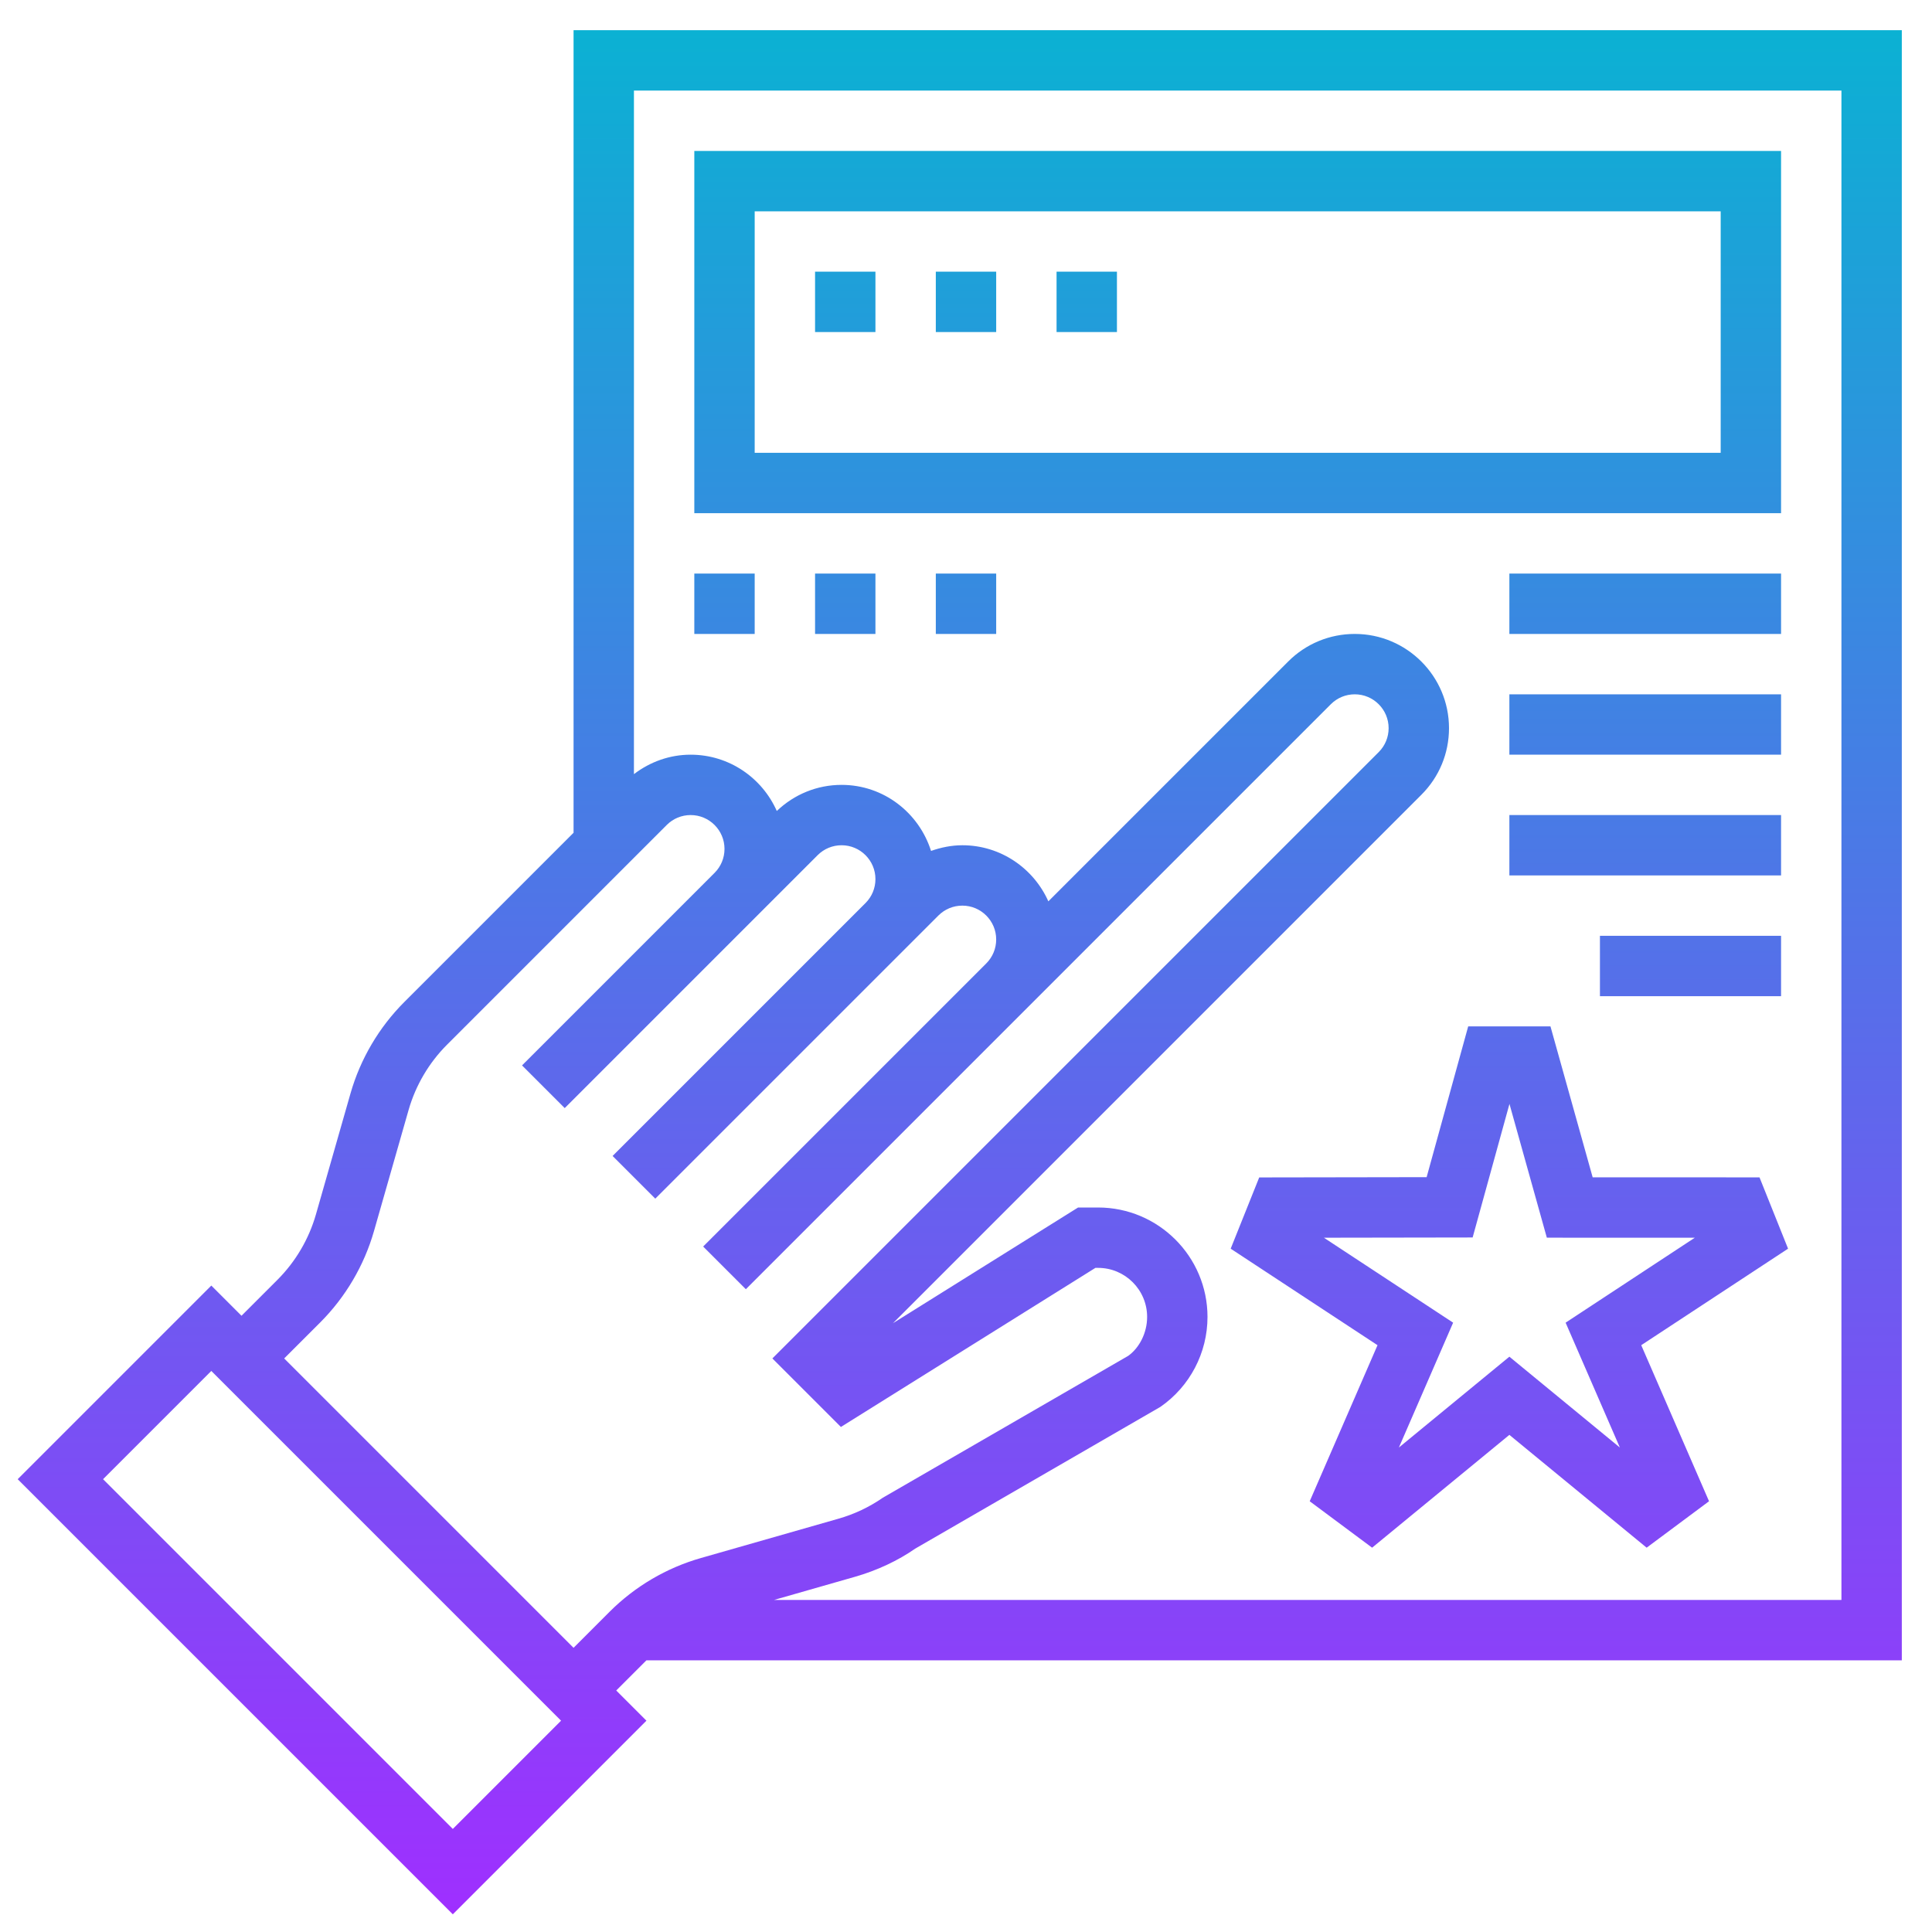 <svg id="Layer_5" enable-background="new 0 0 64 64" height="512" viewBox="0 0 64 64" width="512" xmlns="http://www.w3.org/2000/svg" xmlns:xlink="http://www.w3.org/1999/xlink"><linearGradient id="SVGID_1_" gradientUnits="userSpaceOnUse" x1="31.793" x2="31.793" y1="63.414" y2="1"><stop offset="0" stop-color="#9f2fff"/><stop offset="1" stop-color="#0bb1d3"/></linearGradient><path d="m19 27.586-5.608 5.608c-.839.84-1.455 1.887-1.781 3.027l-1.146 4.01c-.233.814-.673 1.562-1.272 2.162l-1.193 1.193-1-1-6.414 6.414 14.414 14.414 6.414-6.414-1-1 1-1h41.586v-54h-44zm-4 33-11.586-11.586 3.586-3.586 11.586 11.586zm-5.586-15.586 1.194-1.193c.839-.84 1.455-1.887 1.781-3.027l1.146-4.01c.233-.814.673-1.562 1.272-2.162l7.279-7.279c.212-.212.493-.329.793-.329.618 0 1.121.503 1.121 1.121 0 .3-.117.581-.328.793l-6.379 6.379 1.414 1.414 6.379-6.379 2-2c.212-.211.493-.328.793-.328.618 0 1.121.503 1.121 1.121 0 .3-.117.581-.328.793l-8.379 8.379 1.414 1.414 8.379-8.379 1-1c.212-.211.493-.328.793-.328.618 0 1.121.503 1.121 1.121 0 .3-.117.581-.328.793l-9.379 9.379 1.414 1.414 9.379-9.379 10-10c.212-.211.493-.328.793-.328.618 0 1.121.503 1.121 1.121 0 .3-.117.581-.328.793l-20.086 20.086 2.27 2.27 8.431-5.27h.089c.895 0 1.624.729 1.624 1.625 0 .533-.262 1.032-.631 1.292l-8.124 4.697c-.451.312-.946.546-1.473.696l-4.551 1.301c-1.142.325-2.188.941-3.028 1.781l-1.193 1.194zm51.586-42v50h-35.358l2.681-.767c.737-.211 1.43-.539 1.992-.931l8.124-4.697c.977-.676 1.561-1.791 1.561-2.98 0-1.999-1.626-3.625-3.625-3.625h-.662l-6.131 3.832 17.503-17.504c.59-.589.915-1.373.915-2.207 0-1.721-1.4-3.121-3.121-3.121-.834 0-1.618.325-2.207.914l-7.944 7.944c-.487-1.092-1.578-1.858-2.849-1.858-.36 0-.707.072-1.037.188-.4-1.263-1.569-2.188-2.963-2.188-.808 0-1.565.31-2.147.865-.485-1.096-1.579-1.865-2.853-1.865-.69 0-1.339.233-1.879.644v-22.644zm-2 2h-36v12h36zm-2 10h-32v-8h32zm2 6h-9v-2h9zm-9 2h9v2h-9zm0 4h9v2h-9zm3 6v-2h6v2zm-24-22h-2v-2h2zm4 0h-2v-2h2zm4 0h-2v-2h2zm21.286 28.002-5.527-.002-1.398-5h-2.725l-1.377 4.995-5.546.009-.945 2.36 4.864 3.197-2.246 5.17 2.067 1.538 4.547-3.737 4.547 3.737 2.067-1.538-2.246-5.17 4.864-3.197zm-6.423 4.813 1.797 4.136-3.66-3.009-3.66 3.009 1.797-4.136-4.281-2.814 4.927-.008 1.22-4.424 1.238 4.431 4.902.001zm-26.863-22.815h-2v-2h2zm2-2h2v2h-2zm4 0h2v2h-2z" fill="url(#SVGID_1_)"/></svg>